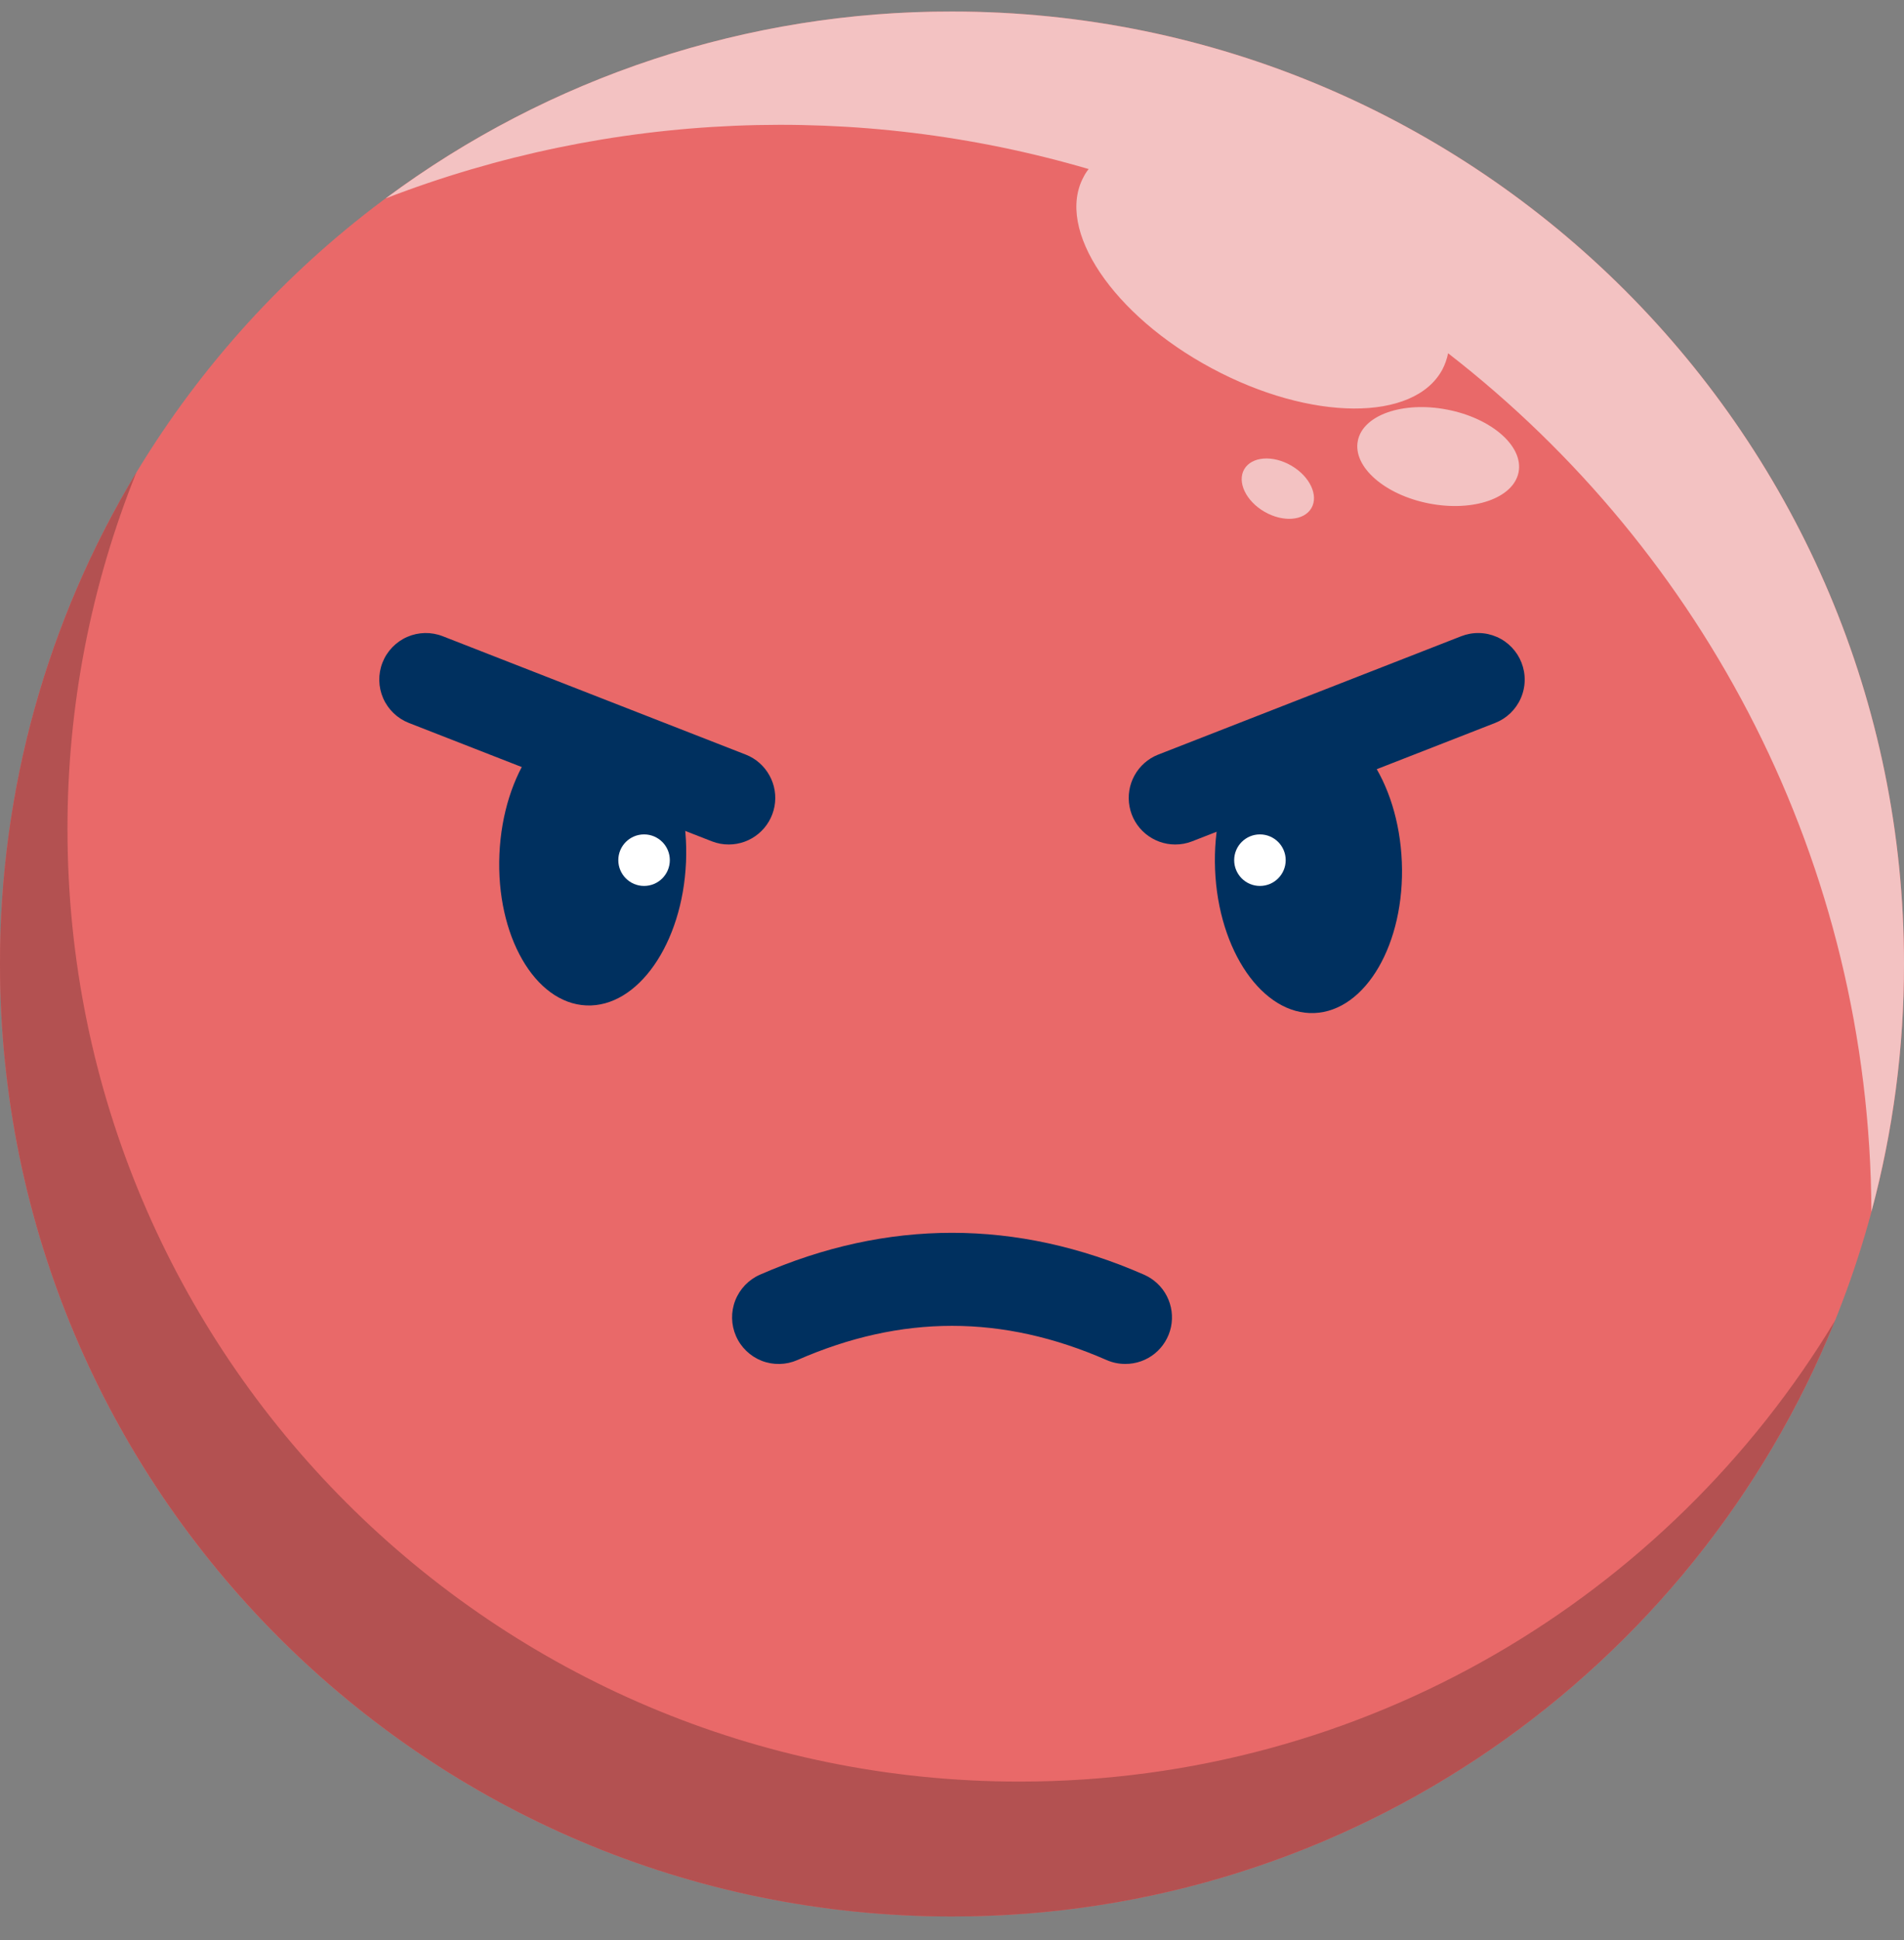 <svg viewBox="0 0 54 55" fill="none" xmlns="http://www.w3.org/2000/svg">
    <rect x="0" y="0" width="54" height="55" fill="#808080" stroke="none"/>
    <path d="M27 54.326C41.911 54.326 54 42.238 54 27.327C54 12.415 41.911 0.327 27 0.327C12.088 0.327 0 12.415 0 27.327C0 42.238 12.088 54.326 27 54.326Z"
          fill="#E96969"/>
    <path d="M28.914 50.503C13.999 50.503 1.914 38.413 1.914 23.503C1.91 20.039 2.573 16.607 3.867 13.393C1.329 17.597 -0.008 22.416 3.96454e-05 27.327C3.96454e-05 42.237 12.09 54.327 27 54.327C38.337 54.327 48.043 47.34 52.042 37.437C47.317 45.268 38.725 50.503 28.914 50.503Z"
          fill="#B35151"/>
    <path d="M27 0.327C21.215 0.316 15.581 2.174 10.938 5.624C17.312 3.164 24.319 2.872 30.876 4.792C30.82 4.861 30.771 4.937 30.731 5.017C29.93 6.508 31.562 8.937 34.369 10.441C37.176 11.946 40.106 11.963 40.907 10.476C40.983 10.331 41.038 10.175 41.07 10.014C48.338 15.646 53.032 24.449 53.076 34.348C53.691 32.058 54.002 29.698 54 27.327C54 12.417 41.91 0.327 27 0.327Z"
          fill="#F3C2C2"/>
    <path d="M43.069 13.385C43.212 12.651 42.307 11.857 41.047 11.612C39.788 11.367 38.651 11.764 38.509 12.499C38.366 13.233 39.271 14.027 40.53 14.272C41.79 14.517 42.926 14.12 43.069 13.385Z"
          fill="#F3C2C2"/>
    <path d="M37.194 14.402C37.403 14.04 37.145 13.5 36.619 13.197C36.093 12.893 35.498 12.94 35.288 13.302C35.08 13.664 35.337 14.204 35.863 14.507C36.389 14.811 36.985 14.764 37.194 14.402Z"
          fill="#F3C2C2"/>
    <path d="M31.914 38.664C31.733 38.664 31.553 38.627 31.386 38.554C28.434 37.261 25.566 37.261 22.614 38.554C22.293 38.695 21.929 38.702 21.603 38.575C21.277 38.447 21.014 38.195 20.874 37.874C20.733 37.553 20.726 37.19 20.853 36.864C20.981 36.537 21.233 36.275 21.553 36.134C25.166 34.551 28.835 34.551 32.447 36.134C32.725 36.256 32.953 36.469 33.092 36.739C33.231 37.009 33.273 37.319 33.211 37.616C33.148 37.913 32.985 38.18 32.749 38.371C32.513 38.562 32.218 38.665 31.914 38.664Z"
          fill="#00305F"/>
    <path d="M19.456 24.445C19.557 22.142 18.453 20.222 16.992 20.159C15.531 20.095 14.265 21.91 14.164 24.214C14.063 26.518 15.167 28.437 16.628 28.501C18.089 28.565 19.355 26.749 19.456 24.445Z"
          fill="#00305F"/>
    <path d="M18.267 25.114C18.67 25.114 18.997 24.787 18.997 24.383C18.997 23.98 18.67 23.653 18.267 23.653C17.863 23.653 17.536 23.98 17.536 24.383C17.536 24.787 17.863 25.114 18.267 25.114Z"
          fill="white"/>
    <path d="M20.673 23.939C20.509 23.94 20.347 23.91 20.194 23.851L11.597 20.494C11.271 20.367 11.009 20.115 10.868 19.795C10.727 19.474 10.72 19.111 10.847 18.785C10.974 18.459 11.226 18.197 11.546 18.056C11.867 17.915 12.23 17.908 12.556 18.035L21.153 21.392C21.438 21.504 21.675 21.713 21.823 21.982C21.972 22.25 22.022 22.562 21.965 22.863C21.908 23.165 21.748 23.437 21.512 23.633C21.277 23.829 20.98 23.938 20.673 23.939Z"
          fill="#00305F"/>
    <path d="M37.276 28.717C38.739 28.658 39.85 26.741 39.758 24.436C39.665 22.13 38.405 20.308 36.942 20.366C35.479 20.425 34.368 22.342 34.461 24.648C34.553 26.953 35.813 28.775 37.276 28.717Z"
          fill="#00305F"/>
    <path d="M35.733 25.114C36.137 25.114 36.464 24.787 36.464 24.383C36.464 23.98 36.137 23.653 35.733 23.653C35.33 23.653 35.003 23.98 35.003 24.383C35.003 24.787 35.33 25.114 35.733 25.114Z"
          fill="white"/>
    <path d="M33.326 23.939C33.019 23.938 32.723 23.829 32.487 23.633C32.251 23.437 32.091 23.165 32.035 22.863C31.978 22.562 32.028 22.25 32.176 21.982C32.324 21.713 32.561 21.504 32.846 21.392L41.443 18.035C41.605 17.972 41.777 17.941 41.95 17.945C42.123 17.948 42.294 17.986 42.453 18.056C42.612 18.125 42.755 18.226 42.875 18.351C42.995 18.476 43.089 18.623 43.152 18.785C43.215 18.946 43.246 19.119 43.242 19.292C43.239 19.465 43.201 19.636 43.131 19.795C43.062 19.953 42.961 20.097 42.836 20.217C42.711 20.337 42.564 20.431 42.402 20.494L33.806 23.851C33.653 23.91 33.49 23.94 33.326 23.939Z"
          fill="#00305F"/>
</svg>
